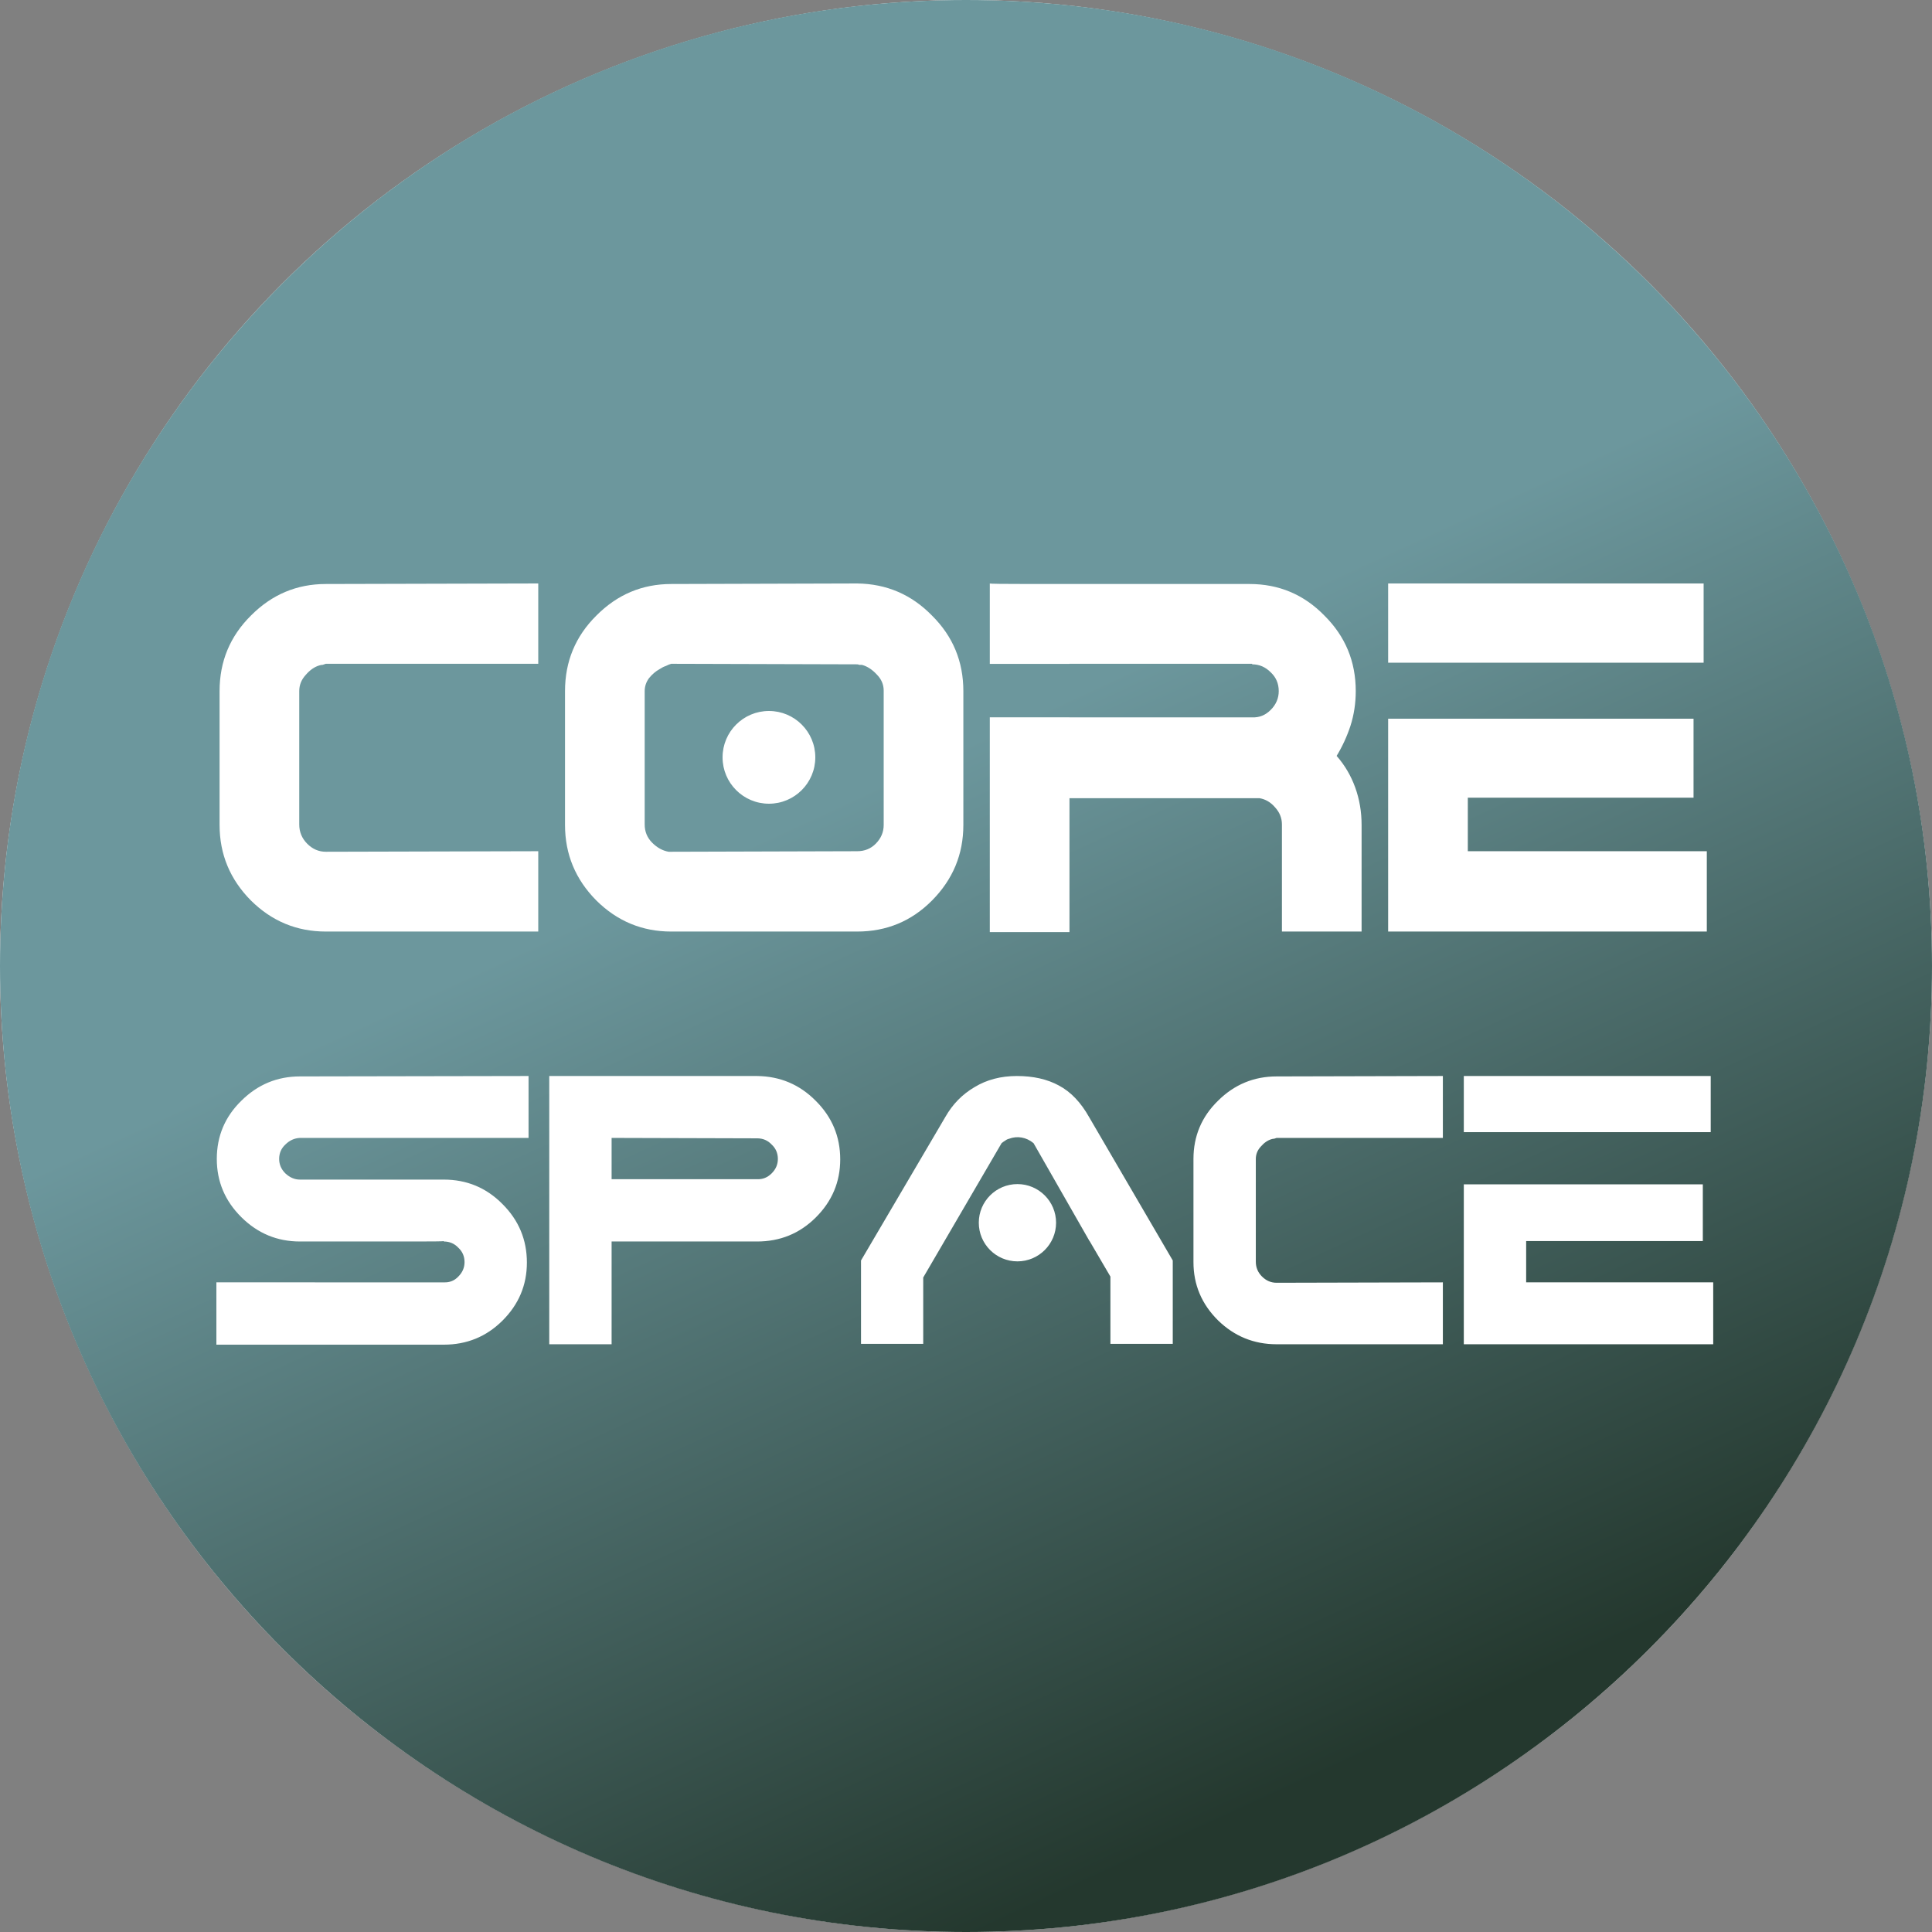<svg width="500" height="500" fill="none" xmlns="http://www.w3.org/2000/svg">
    <rect width="100%" height="100%" fill="#808080" stroke="none"/>
    <g clip-path="url(#a)">
        <circle cx="250" cy="250" r="250" fill="#fff"/>
        <path fill-rule="evenodd" clip-rule="evenodd"
              d="M500 250c0 138.071-111.929 250-250 250S0 388.071 0 250 111.929 0 250 0s250 111.929 250 250Zm-391.934 71.299c4.519 0 6.778-.036 6.778-.107v.107c1.506 0 2.761.534 3.765 1.602 1.075.997 1.613 2.243 1.613 3.738 0 1.424-.538 2.67-1.613 3.738-1.004 1.068-2.259 1.567-3.765 1.496H56V348h58.844c5.952 0 11.008-2.065 15.168-6.195 4.231-4.201 6.347-9.22 6.347-15.059 0-5.91-2.116-10.965-6.347-15.166-4.16-4.201-9.216-6.302-15.168-6.302H77.623c-1.363 0-2.618-.534-3.765-1.602-1.076-1.068-1.614-2.314-1.614-3.738 0-1.495.538-2.741 1.614-3.738 1.076-1.068 2.331-1.638 3.765-1.709h59.166v-16.02l-59.166.106c-5.881 0-10.937 2.101-15.168 6.302-4.231 4.13-6.347 9.149-6.347 15.059 0 5.839 2.116 10.859 6.347 15.06 4.231 4.201 9.287 6.301 15.168 6.301h30.443Zm50.217 26.594v-26.594h37.651c5.953 0 11.009-2.065 15.168-6.195 4.232-4.201 6.347-9.22 6.347-15.059 0-5.91-2.115-10.965-6.347-15.166-4.159-4.201-9.215-6.337-15.168-6.408h-53.787v69.422h16.136Zm0-42.721v-10.681l37.651.107c1.506 0 2.761.534 3.765 1.602 1.076.997 1.614 2.243 1.614 3.738 0 1.424-.538 2.67-1.614 3.738-1.075 1.068-2.33 1.567-3.765 1.496h-37.651Zm123.711 16.02h-.029l-14.48-25.339c-1.883-1.57-4.243-1.949-6.357-1.137-.112.029-.221.061-.326.096-.211.078-.422.2-.633.365-.331.193-.652.419-.961.676l-20.279 34.765v17.168h-16.101v-21.574l21.838-37.168c1.864-3.275 4.375-5.838 7.53-7.69 3.156-1.922 6.813-2.883 10.973-2.883 4.231 0 7.853.818 10.865 2.456 3.084 1.638 5.701 4.379 7.853 8.224l21.622 37.061v21.574h-16.136v-17.409l-5.379-9.185Zm48.388 26.701h43.03v-16.02l-43.03.106c-1.434 0-2.689-.534-3.765-1.602s-1.614-2.349-1.614-3.845v-26.594c0-1.21.431-2.278 1.291-3.204.861-.997 1.793-1.638 2.797-1.922.215-.072.431-.107.646-.107l.645-.214h43.03v-16.02l-43.03.106c-5.881 0-10.937 2.101-15.168 6.302-4.231 4.13-6.347 9.149-6.347 15.059v26.701c0 5.839 2.116 10.859 6.347 15.06 4.231 4.129 9.287 6.194 15.168 6.194Zm64.587-16.02h48.409v16.02h-64.545V306.5h61.856v14.692h-45.72v10.681ZM442.733 293v-14.529h-63.9V293h63.9ZM84.318 241.084h54.981v-20.789l-54.981.139c-1.833 0-3.436-.693-4.811-2.079-1.375-1.386-2.062-3.049-2.062-4.989v-34.509c0-1.571.55-2.957 1.649-4.158 1.1-1.293 2.291-2.125 3.574-2.495.275-.092.55-.138.825-.138l.825-.277h54.981V151l-54.981.139c-7.514 0-13.974 2.725-19.381 8.176-5.407 5.359-8.11 11.873-8.11 19.542V213.505c0 7.576 2.703 14.09 8.11 19.541 5.406 5.359 11.867 8.038 19.381 8.038Zm70.018-8.038c5.406 5.359 11.866 8.038 19.38 8.038h48.109c7.606 0 14.066-2.679 19.381-8.038 5.406-5.451 8.109-11.965 8.109-19.541v-34.648c0-7.669-2.703-14.183-8.109-19.542-5.315-5.451-11.775-8.223-19.381-8.315l-48.109.139c-7.514 0-13.974 2.725-19.38 8.176-5.407 5.359-8.11 11.873-8.11 19.542V213.505c0 7.576 2.703 14.09 8.11 19.541Zm72.3-14.691c-1.283 1.294-2.887 1.94-4.811 1.94l-48.109.139h-.687c-1.558-.277-2.978-1.062-4.261-2.356-1.283-1.293-1.924-2.864-1.924-4.712v-34.509c0-1.201.366-2.31 1.099-3.326.825-1.017 1.741-1.802 2.749-2.356.55-.37 1.1-.647 1.65-.832.55-.277 1.008-.462 1.374-.554l48.109.138c.183 0 .366.046.55.139h.687c1.375.369 2.657 1.201 3.849 2.494 1.191 1.202 1.787 2.587 1.787 4.158v34.787c0 1.847-.688 3.464-2.062 4.85ZM256.161 151c0 .092 3.528.139 10.584.139h56.631c7.605 0 14.066 2.725 19.381 8.176 5.406 5.359 8.109 11.873 8.109 19.542 0 3.141-.458 6.144-1.374 9.008-.917 2.772-2.108 5.359-3.574 7.761 2.108 2.403 3.711 5.128 4.811 8.177 1.099 3.049 1.649 6.283 1.649 9.702v27.579H331.76v-27.718c0-1.663-.595-3.141-1.787-4.435-1.099-1.294-2.428-2.079-3.986-2.356H276.779v34.648h-20.618v-55.582h20.618v.007h47.284c1.833.092 3.436-.555 4.811-1.941 1.374-1.385 2.062-3.002 2.062-4.85 0-1.94-.688-3.557-2.062-4.851-1.375-1.386-2.978-2.079-4.811-2.079v-.138h-47.284v.028h-20.618V151Zm185.562 69.295h-61.854v-13.859h58.417V186h-79.035v55.084h82.472v-20.789ZM440.898 151v20.5h-81.647V151h81.647ZM211 196c0 6.627-5.373 12-12 12s-12-5.373-12-12 5.373-12 12-12 12 5.373 12 12Zm52.311 130.441c5.523 0 10-4.477 10-10s-4.477-10-10-10-10 4.477-10 10 4.477 10 10 10Z"
              fill="url(#b)"/>
    </g>
    <defs>
        <linearGradient id="b" x1="333.333" y1="153.986" x2="451.087" y2="409.42"
                        gradientUnits="userSpaceOnUse">
            <stop stop-color="#6C979D"/>
            <stop offset="1" stop-color="#24382E"/>
        </linearGradient>
        <clipPath id="a">
            <path fill="#fff" d="M0 0h500v500H0z"/>
        </clipPath>
    </defs>
</svg>